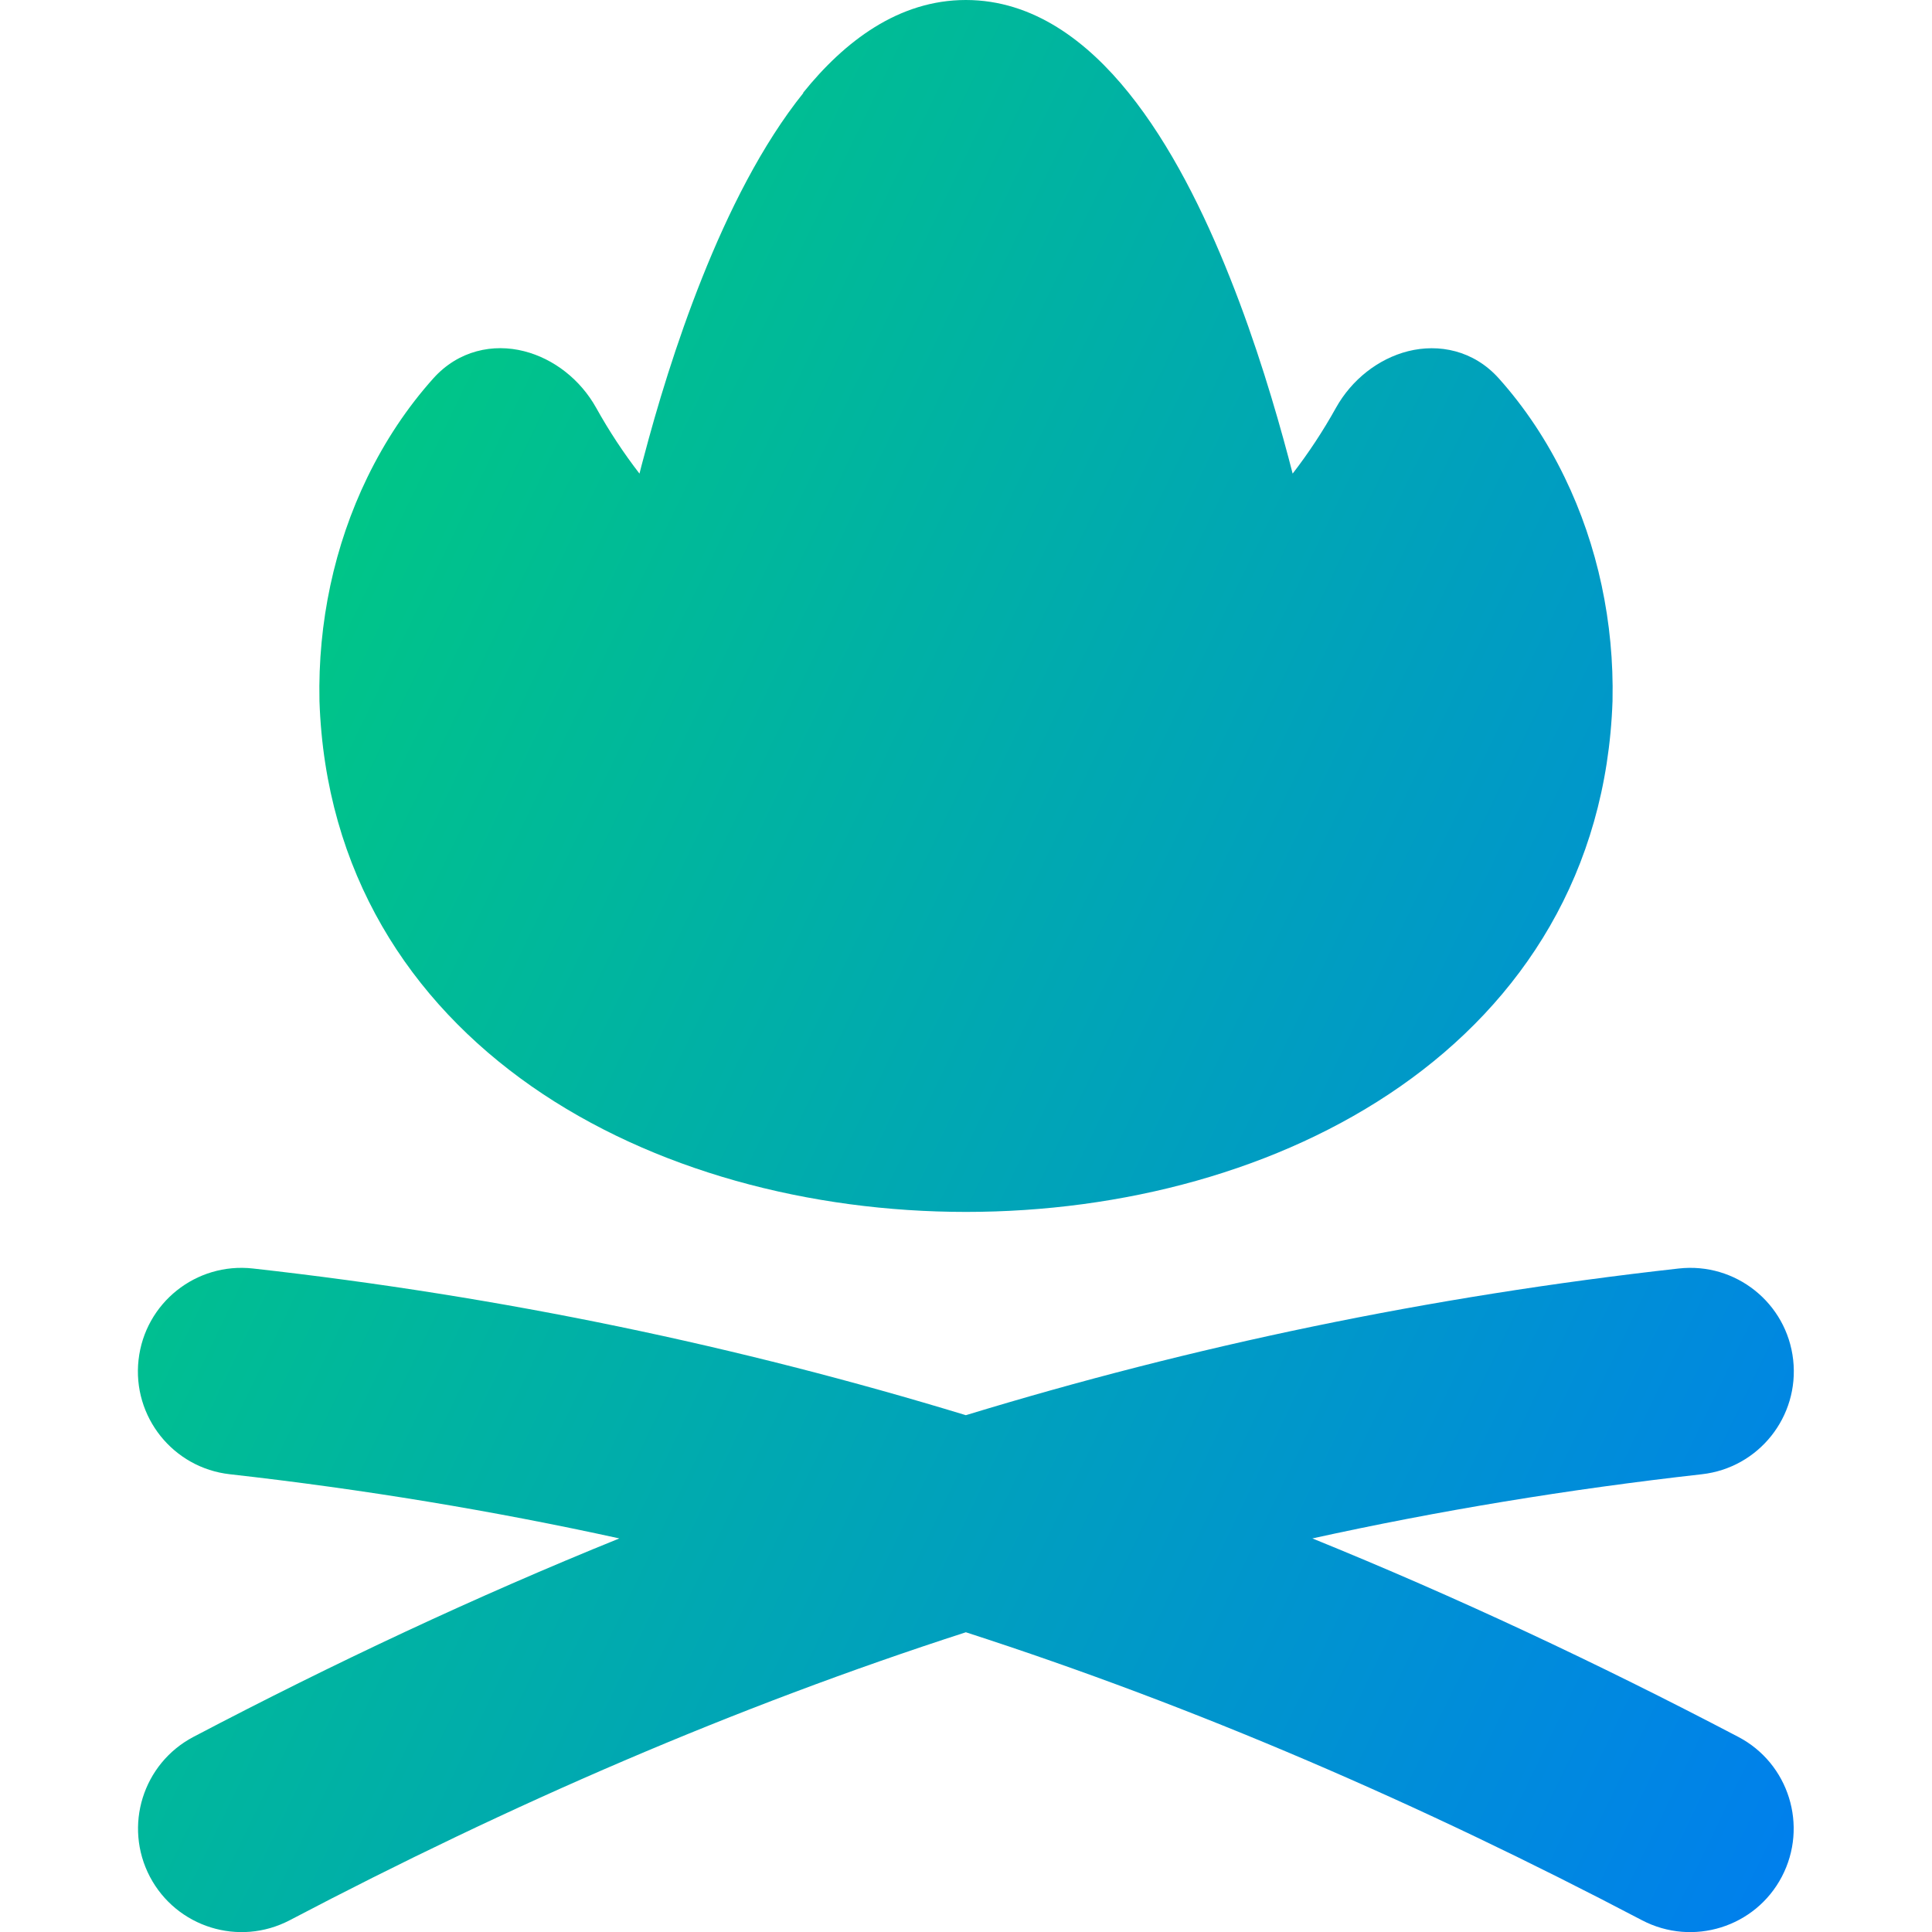 <svg xmlns="http://www.w3.org/2000/svg" fill="none" viewBox="0 0 14 14" id="Campfire--Streamline-Flex-Gradient">
  <desc>
    Campfire Streamline Icon: https://streamlinehq.com
  </desc>
  <g id="campfire--campfire-burn-leisure-outdoor-activity">
    <path id="Union" fill="url(#paint0_linear_9371_10451)" fill-rule="evenodd" d="M5.819.673C6.119.3 6.511 0 6.999 0c.488 0 .88.3 1.18.673.303.376.546.866.734 1.34.19.476.33.951.424 1.304.01.04.02.078.03.115.115-.149.22-.308.314-.477.114-.204.306-.355.522-.41.223-.056.475-.007.658.197.188.21.349.452.477.717.24.494.359 1.054.347 1.618v.003c-.043 1.241-.654 2.176-1.537 2.792-.877.612-2.018.91-3.148.91-1.129-0-2.271-.298-3.148-.91-.883-.617-1.495-1.551-1.537-2.792l-0-.003c-.012-.565.107-1.124.347-1.618.129-.265.289-.506.478-.717.183-.204.435-.254.658-.197.216.055.408.206.522.41.094.169.199.328.314.477.009-.037.019-.075.03-.115.093-.354.234-.828.424-1.304.189-.474.432-.964.734-1.34ZM1.004 9.854c.046-.412.417-.708.829-.662 1.816.203 3.523.563 5.166 1.063 1.642-.501 3.349-.86 5.166-1.063.412-.046.783.25.829.662.046.412-.25.783-.662.829-.97.109-1.908.264-2.822.465 1.042.423 2.067.904 3.086 1.438.367.192.508.646.316 1.013-.192.367-.646.508-1.013.316-1.61-.845-3.224-1.545-4.9-2.087-1.676.542-3.29 1.242-4.9 2.087-.367.192-.82.051-1.013-.316-.192-.367-.051-.82.316-1.013 1.019-.535 2.044-1.016 3.086-1.438-.913-.2-1.851-.356-2.822-.465-.412-.046-.708-.417-.662-.829Z" clip-rule="evenodd"></path>
  </g>
  <defs>
    <linearGradient id="paint0_linear_9371_10451" x1="1.461" x2="16.071" y1="1.131" y2="8.189" gradientUnits="userSpaceOnUse">
      <stop stop-color="#00d078"></stop>
      <stop offset="1" stop-color="#007df0"></stop>
    </linearGradient>
  </defs>
</svg>
